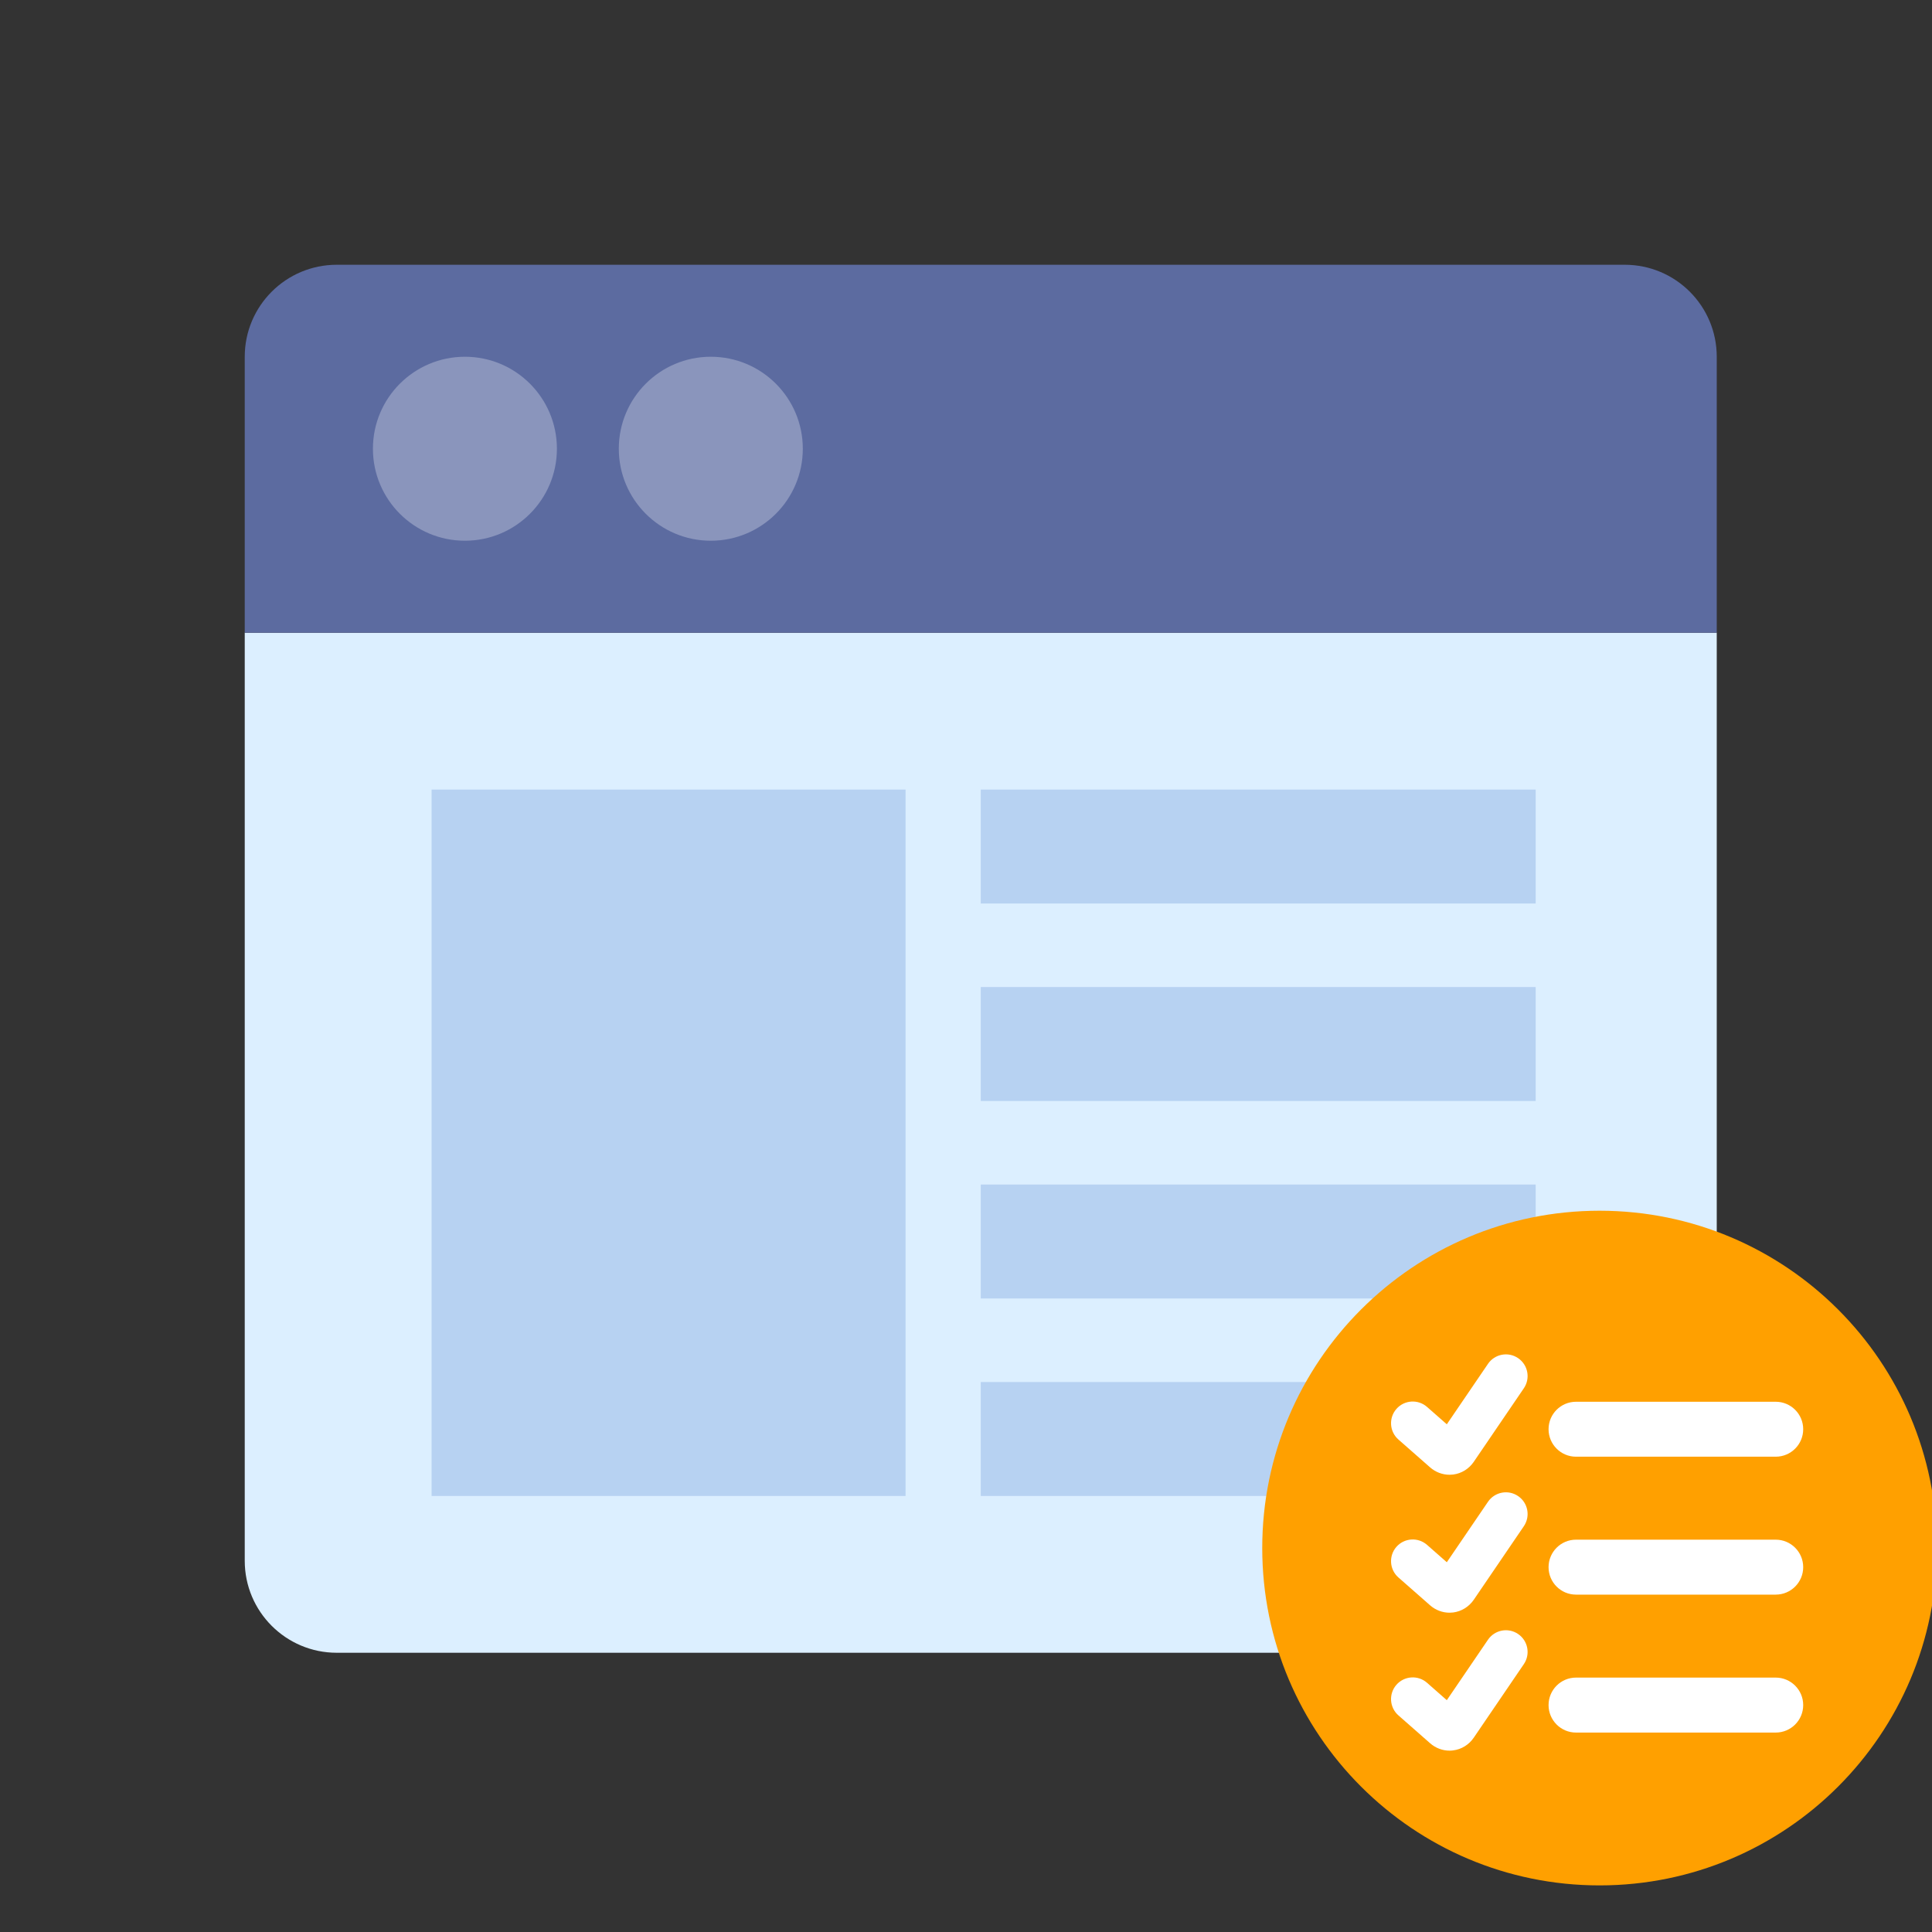 <svg width="75" height="75" viewBox="0 0 75 75" fill="none" xmlns="http://www.w3.org/2000/svg">
<rect x="0" y="0" width="75" height="75" fill="#333333" stroke="none"/>
<g clip-path="url(#clip0_70_5103)">
<path d="M9.501 24.563H66.644V60.589C66.644 62.561 65.045 64.16 63.073 64.16H13.073C11.1 64.16 9.501 62.561 9.501 60.589V24.563Z" fill="#DCEFFF"/>
<path d="M9.501 24.563H66.644V13.849C66.644 11.877 65.045 10.278 63.073 10.278H13.073C11.1 10.278 9.501 11.877 9.501 13.849V24.563Z" fill="#5C6BA0"/>
<path d="M18.048 20.991C20.02 20.991 21.619 19.392 21.619 17.42C21.619 15.448 20.02 13.849 18.048 13.849C16.076 13.849 14.477 15.448 14.477 17.42C14.477 19.392 16.076 20.991 18.048 20.991Z" fill="#8A95BC"/>
<path d="M27.593 20.991C29.566 20.991 31.165 19.392 31.165 17.42C31.165 15.448 29.566 13.849 27.593 13.849C25.621 13.849 24.022 15.448 24.022 17.42C24.022 19.392 25.621 20.991 27.593 20.991Z" fill="#8A95BC"/>
<path d="M35.154 30.651H16.754V58.073H35.154V30.651Z" fill="#B7D2F2"/>
<path d="M59.615 30.651H38.073V35.074H59.615V30.651Z" fill="#B7D2F2"/>
<path d="M59.615 38.317H38.073V42.74H59.615V38.317Z" fill="#B7D2F2"/>
<path d="M59.615 45.984H38.073V50.407H59.615V45.984Z" fill="#B7D2F2"/>
<path d="M59.615 53.65H38.073V58.073H59.615V53.65Z" fill="#B7D2F2"/>
<path d="M62.095 73.191C69.328 73.191 75.191 67.328 75.191 60.095C75.191 52.863 69.328 47 62.095 47C54.863 47 49 52.863 49 60.095C49 67.328 54.863 73.191 62.095 73.191Z" fill="#FFA000"/>
<path d="M58.933 52.723C58.549 52.461 58.025 52.56 57.763 52.945L56.165 55.291L55.398 54.617C55.049 54.31 54.517 54.344 54.209 54.694C53.903 55.043 53.937 55.575 54.286 55.882L55.516 56.963C55.727 57.149 55.997 57.25 56.272 57.25C56.319 57.25 56.365 57.247 56.412 57.241C56.734 57.201 57.025 57.021 57.211 56.748L59.155 53.893C59.417 53.508 59.318 52.985 58.933 52.723Z" fill="white"/>
<path d="M58.933 58.078C58.549 57.815 58.025 57.915 57.763 58.3L56.165 60.646L55.398 59.972C55.049 59.665 54.517 59.699 54.209 60.048C53.903 60.398 53.937 60.93 54.286 61.237L55.516 62.318C55.727 62.504 55.997 62.605 56.272 62.605C56.319 62.605 56.365 62.602 56.412 62.596C56.734 62.555 57.025 62.375 57.211 62.103L59.155 59.248C59.417 58.863 59.318 58.339 58.933 58.078Z" fill="white"/>
<path d="M58.933 63.432C58.549 63.17 58.025 63.27 57.763 63.654L56.165 66.001L55.398 65.326C55.049 65.019 54.517 65.053 54.209 65.403C53.903 65.752 53.937 66.284 54.286 66.591L55.516 67.672C55.727 67.859 55.997 67.96 56.272 67.96C56.319 67.96 56.365 67.956 56.412 67.95C56.734 67.91 57.025 67.73 57.211 67.457L59.155 64.602C59.417 64.218 59.318 63.694 58.933 63.432Z" fill="white"/>
<path d="M61.181 56.549H68.933C69.522 56.549 70 56.072 70 55.482C70 54.893 69.522 54.416 68.933 54.416H61.181C60.592 54.416 60.115 54.893 60.115 55.482C60.115 56.071 60.592 56.549 61.181 56.549Z" fill="white"/>
<path d="M68.933 59.77H61.181C60.592 59.77 60.115 60.248 60.115 60.837C60.115 61.426 60.592 61.903 61.181 61.903H68.933C69.522 61.903 70 61.426 70 60.837C70 60.248 69.522 59.77 68.933 59.77Z" fill="white"/>
<path d="M68.933 65.124H61.181C60.592 65.124 60.115 65.602 60.115 66.191C60.115 66.78 60.592 67.258 61.181 67.258H68.933C69.522 67.258 70 66.781 70 66.191C70 65.602 69.522 65.124 68.933 65.124Z" fill="white"/>
</g>
<defs>
<clipPath id="clip0_70_5103">
<rect width="75" height="75" fill="white"/>
</clipPath>
</defs>
</svg>
